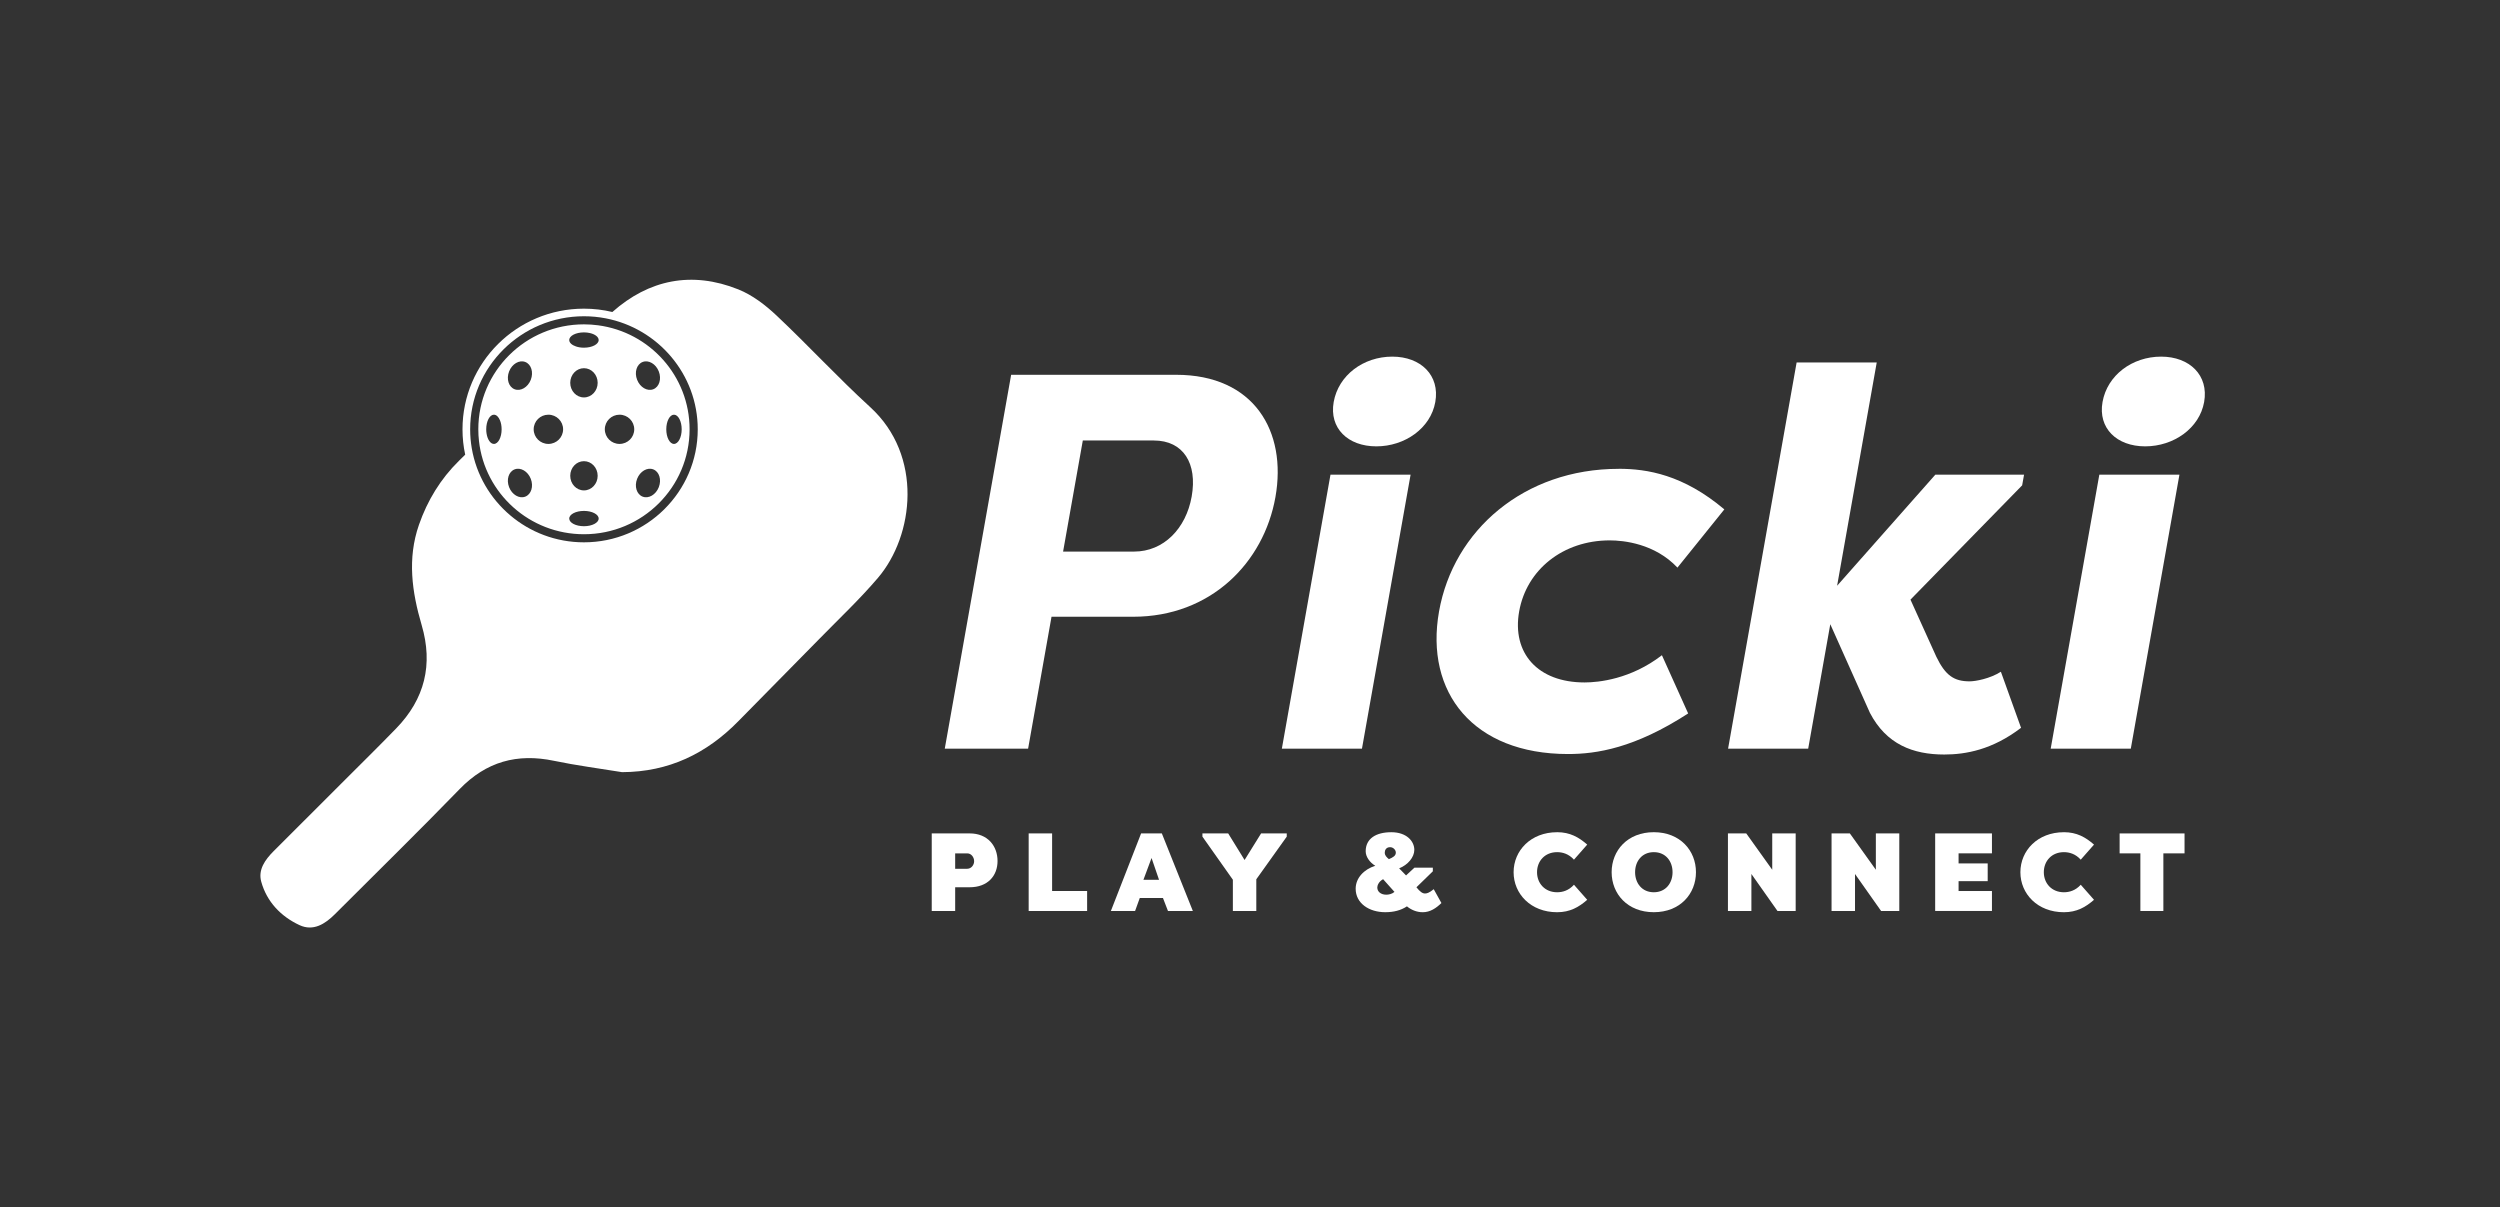 <svg width="468" height="226" viewBox="0 0 468 226" fill="none" xmlns="http://www.w3.org/2000/svg">
<rect x="0" y="0" width="468" height="226" fill="#333333" stroke="none"/>
<path fill-rule="evenodd" clip-rule="evenodd" d="M260.457 155.791C263.315 155.791 264.759 157.471 264.76 159.09C264.76 160.481 263.548 161.912 261.919 162.555L263.214 163.881L264.781 162.428H268.226V163.111L265.156 166.099C265.825 166.931 266.283 167.263 266.763 167.263C267.054 167.263 267.534 167.18 268.393 166.454L269.834 169.048C268.851 170.002 267.724 170.768 266.345 170.768C265.156 170.768 264.13 170.291 263.381 169.67L263.385 169.665C262.258 170.413 260.923 170.764 259.311 170.764C256.303 170.764 253.78 169.105 253.78 166.366C253.78 164.375 255.325 162.735 257.453 162.074C256.449 161.47 255.656 160.416 255.656 159.357C255.656 156.972 257.598 155.791 260.457 155.791ZM258.915 164.581C258.061 165.058 257.827 165.784 257.827 166.156L257.832 166.16C257.832 166.887 258.457 167.486 259.523 167.486C259.963 167.486 260.589 167.359 261.047 166.965L258.915 164.581ZM260.232 158.591C259.461 158.591 259.228 159.173 259.228 159.606C259.228 160.145 259.541 160.438 259.999 160.831H260.003C260.774 160.499 261.298 160.21 261.298 159.606C261.298 159.086 260.795 158.591 260.232 158.591Z" fill="white"/>
<path d="M291.49 155.787C293.912 155.787 295.564 156.74 297.127 158.11L294.644 160.932C293.661 159.834 292.494 159.523 291.49 159.523C289.213 159.523 287.733 161.181 287.733 163.277C287.733 165.373 289.217 167.031 291.49 167.031C292.494 167.031 293.661 166.721 294.644 165.623L297.127 168.444C295.56 169.814 293.912 170.768 291.49 170.768C286.561 170.768 283.346 167.324 283.346 163.281C283.346 159.239 286.561 155.791 291.49 155.791V155.787Z" fill="white"/>
<path d="M386.36 155.787C388.783 155.787 390.435 156.74 391.998 158.11L389.514 160.932C388.532 159.834 387.364 159.523 386.36 159.523C384.083 159.523 382.604 161.181 382.604 163.277C382.604 165.373 384.088 167.031 386.36 167.031C387.364 167.031 388.532 166.721 389.514 165.623L391.998 168.444C390.43 169.814 388.783 170.768 386.36 170.768C381.432 170.768 378.217 167.324 378.217 163.281C378.217 159.239 381.432 155.791 386.36 155.791V155.787Z" fill="white"/>
<path fill-rule="evenodd" clip-rule="evenodd" d="M309.592 155.787C314.52 155.787 317.484 159.23 317.484 163.277C317.484 167.324 314.52 170.764 309.592 170.764C304.663 170.764 301.699 167.32 301.699 163.277C301.699 159.23 304.663 155.787 309.592 155.787ZM309.596 159.523C307.363 159.523 306.09 161.243 306.09 163.277C306.09 165.312 307.363 167.031 309.596 167.031C311.829 167.031 313.102 165.307 313.102 163.277C313.102 161.243 311.829 159.523 309.596 159.523Z" fill="white"/>
<path fill-rule="evenodd" clip-rule="evenodd" d="M181.521 156.014C184.925 156.014 186.74 158.399 186.74 161.177C186.74 163.955 184.903 166.095 181.521 166.095H178.808V170.536H174.421V156.014H181.521ZM178.808 162.634H181.063C181.816 162.634 182.358 161.929 182.358 161.225C182.358 160.459 181.816 159.75 181.063 159.75H178.808V162.634Z" fill="white"/>
<path d="M196.954 166.799H203.512L203.508 166.804V170.536H192.567V156.014H196.954V166.799Z" fill="white"/>
<path fill-rule="evenodd" clip-rule="evenodd" d="M223.301 170.536H218.645L217.707 168.108H213.365L212.488 170.536H207.956L213.616 156.014H217.496L223.301 170.536ZM214.048 164.703H216.972L215.571 160.617L214.048 164.703Z" fill="white"/>
<path d="M232.986 160.993L236.078 156.014H240.879V156.618L235.18 164.603V170.536H230.793V164.686L225.094 156.618V156.014H229.916L232.986 160.993Z" fill="white"/>
<path d="M331.763 162.818V156.014H336.15V170.536H332.746L327.861 163.61V170.536H323.47V156.014H326.897L331.763 162.818Z" fill="white"/>
<path d="M351.16 162.818V156.014H355.547V170.536H352.143L347.258 163.61V170.536H342.867V156.014H346.294L351.16 162.818Z" fill="white"/>
<path d="M408.946 159.75H404.982V170.536H400.679V159.75H396.794V156.019H408.946V159.75Z" fill="white"/>
<path d="M372.892 159.746H366.646V161.632H372.095V164.953H366.646V166.799H372.892V170.532H362.264V156.014H372.892V159.746Z" fill="white"/>
<path d="M343.907 109.653L362.295 88.857H378.904L378.547 90.856L357.64 112.252L362.485 122.95C364.18 126.45 365.797 127.548 368.712 127.548C369.818 127.548 372.526 127.049 374.566 125.75L378.34 136.246C372.985 140.346 367.99 141.247 363.964 141.247C358.128 141.247 353.129 139.348 350.051 133.45L342.63 116.854L338.493 140.149H323.497L336.327 67.859H351.323L343.907 109.653Z" fill="white"/>
<path d="M303.007 87.758C308.341 87.758 315.093 88.857 322.796 95.358L314.018 106.258C309.786 101.76 303.954 101.16 301.338 101.16C292.582 101.161 285.769 106.66 284.386 114.457C283.003 122.254 287.861 127.753 296.621 127.754C299.237 127.754 305.284 127.154 311.111 122.657L316.023 133.556C306.011 140.053 298.871 141.155 293.538 141.155C275.823 141.155 266.693 129.657 269.388 114.461C272.084 99.266 285.297 87.767 303.012 87.767L303.007 87.758Z" fill="white"/>
<path fill-rule="evenodd" clip-rule="evenodd" d="M220.178 70.161C234.77 70.161 240.945 80.758 238.761 93.057C236.576 105.356 226.631 115.455 212.14 115.455H196.844L192.462 140.149H176.861L189.286 70.161H220.178ZM199.011 103.256H212.294C217.831 103.256 222.015 98.955 223.081 92.957C224.182 86.757 221.522 82.46 215.986 82.46H202.702L199.011 103.256Z" fill="white"/>
<path d="M254.96 140.149H239.963L249.067 88.857H264.064L254.96 140.149Z" fill="white"/>
<path d="M398.887 140.149H383.89L392.994 88.857H407.99L398.887 140.149Z" fill="white"/>
<path d="M260.637 66.761C265.971 66.761 269.578 70.262 268.688 75.258C267.82 80.159 262.989 83.558 257.655 83.558C252.322 83.558 248.798 80.159 249.666 75.258C250.551 70.257 255.202 66.761 260.637 66.761Z" fill="white"/>
<path d="M404.564 66.761C409.897 66.761 413.505 70.262 412.615 75.258C411.747 80.159 406.916 83.558 401.582 83.558C396.248 83.558 392.725 80.159 393.593 75.258C394.478 70.257 399.129 66.761 404.564 66.761Z" fill="white"/>
<path fill-rule="evenodd" clip-rule="evenodd" d="M109.315 60.718C110.216 60.718 111.105 60.779 111.97 60.896C121.637 62.181 129.091 70.408 129.091 80.364C129.091 91.213 120.237 100.009 109.315 100.009C99.145 100.009 90.768 92.384 89.666 82.573C89.582 81.849 89.54 81.11 89.54 80.364C89.54 69.514 98.394 60.718 109.315 60.718ZM109.315 95.643C107.793 95.643 106.561 96.283 106.561 97.075C106.561 97.867 107.793 98.508 109.315 98.508C110.834 98.508 112.07 97.864 112.07 97.075C112.07 96.287 110.838 95.643 109.315 95.643ZM99.363 89.636C98.814 88.227 97.459 87.435 96.338 87.867C95.216 88.299 94.755 89.792 95.304 91.202C95.853 92.611 97.208 93.403 98.329 92.971C99.451 92.539 99.912 91.046 99.363 89.636ZM122.293 87.867C121.172 87.435 119.817 88.227 119.268 89.636C118.719 91.046 119.181 92.539 120.302 92.971C121.424 93.403 122.778 92.611 123.327 91.202C123.876 89.792 123.415 88.299 122.293 87.867ZM109.315 86.332C107.896 86.332 106.748 87.556 106.748 89.068C106.748 90.58 107.896 91.804 109.315 91.804C110.734 91.804 111.883 90.58 111.883 89.068C111.883 87.556 110.735 86.332 109.315 86.332ZM92.462 77.631C91.665 77.631 91.02 78.855 91.02 80.367C91.02 80.648 91.043 80.917 91.085 81.174C91.264 82.292 91.814 83.103 92.462 83.103C93.255 83.103 93.904 81.879 93.904 80.367C93.904 79.738 93.793 79.158 93.603 78.696C93.34 78.048 92.924 77.631 92.462 77.631ZM102.659 77.631C101.137 77.631 99.904 78.855 99.904 80.367C99.905 81.879 101.137 83.103 102.659 83.103C104.177 83.103 105.413 81.879 105.413 80.367C105.413 78.855 104.181 77.631 102.659 77.631ZM115.976 77.631C114.454 77.631 113.222 78.855 113.222 80.367C113.222 81.879 114.454 83.103 115.976 83.103C117.494 83.103 118.73 81.879 118.73 80.367C118.73 78.855 117.498 77.631 115.976 77.631ZM126.169 77.631C125.372 77.631 124.727 78.855 124.727 80.367C124.727 81.879 125.372 83.103 126.169 83.103C126.963 83.103 127.611 81.879 127.611 80.367C127.611 78.855 126.966 77.631 126.169 77.631ZM109.315 68.926C107.896 68.926 106.748 70.151 106.748 71.663C106.748 73.175 107.896 74.399 109.315 74.399C110.734 74.399 111.883 73.175 111.883 71.663C111.883 70.151 110.735 68.926 109.315 68.926ZM98.329 67.763C97.208 67.331 95.853 68.123 95.304 69.533C94.755 70.943 95.216 72.436 96.338 72.868C97.459 73.3 98.814 72.508 99.363 71.098C99.912 69.688 99.451 68.195 98.329 67.763ZM123.327 69.533C122.778 68.123 121.424 67.331 120.302 67.763C119.181 68.195 118.719 69.688 119.268 71.098C119.817 72.508 121.172 73.3 122.293 72.868C123.415 72.436 123.876 70.943 123.327 69.533ZM109.315 62.223C107.794 62.223 106.561 62.863 106.561 63.655C106.561 64.159 107.061 64.602 107.816 64.853C108.247 65.004 108.762 65.088 109.315 65.088C110.834 65.088 112.07 64.447 112.07 63.655C112.07 63.072 111.395 62.568 110.433 62.348C110.094 62.268 109.712 62.223 109.315 62.223Z" fill="white"/>
<path fill-rule="evenodd" clip-rule="evenodd" d="M114.633 58.407C121.446 52.366 129.48 50.668 138.227 54.181C140.852 55.234 143.293 57.11 145.376 59.073C151.327 64.674 156.874 70.704 162.905 76.214C172.827 85.278 171.126 100.228 164.354 108.175C160.956 112.166 157.11 115.788 153.437 119.544C148.386 124.705 143.293 129.825 138.239 134.986C132.284 141.065 125.208 144.513 116.453 144.547H116.449C112.203 143.85 107.923 143.304 103.716 142.425C96.799 140.974 91.024 142.585 86.053 147.708C78.378 155.621 70.497 163.329 62.703 171.128C60.849 172.981 58.644 174.383 56.069 173.185C52.587 171.563 49.958 168.827 48.909 165.072C48.276 162.817 49.63 160.937 51.202 159.357C55.452 155.094 59.717 150.849 63.974 146.594C67.376 143.187 70.814 139.814 74.167 136.358C79.515 130.844 81.109 124.41 78.935 117.016C77.112 110.82 76.227 104.567 78.428 98.243C80.011 93.695 82.468 89.656 85.893 86.287C86.29 85.896 86.687 85.506 87.084 85.112C86.752 83.584 86.58 81.997 86.58 80.367C86.58 67.896 96.757 57.781 109.315 57.781C111.146 57.781 112.928 57.997 114.633 58.407ZM109.315 59.202C97.57 59.202 88.014 68.695 88.014 80.364C88.014 81.569 88.117 82.751 88.312 83.903C90.013 93.892 98.783 101.524 109.315 101.524C121.061 101.524 130.617 92.032 130.617 80.364C130.617 70.067 123.178 61.469 113.359 59.585C112.051 59.335 110.7 59.202 109.315 59.202Z" fill="white"/>
</svg>
